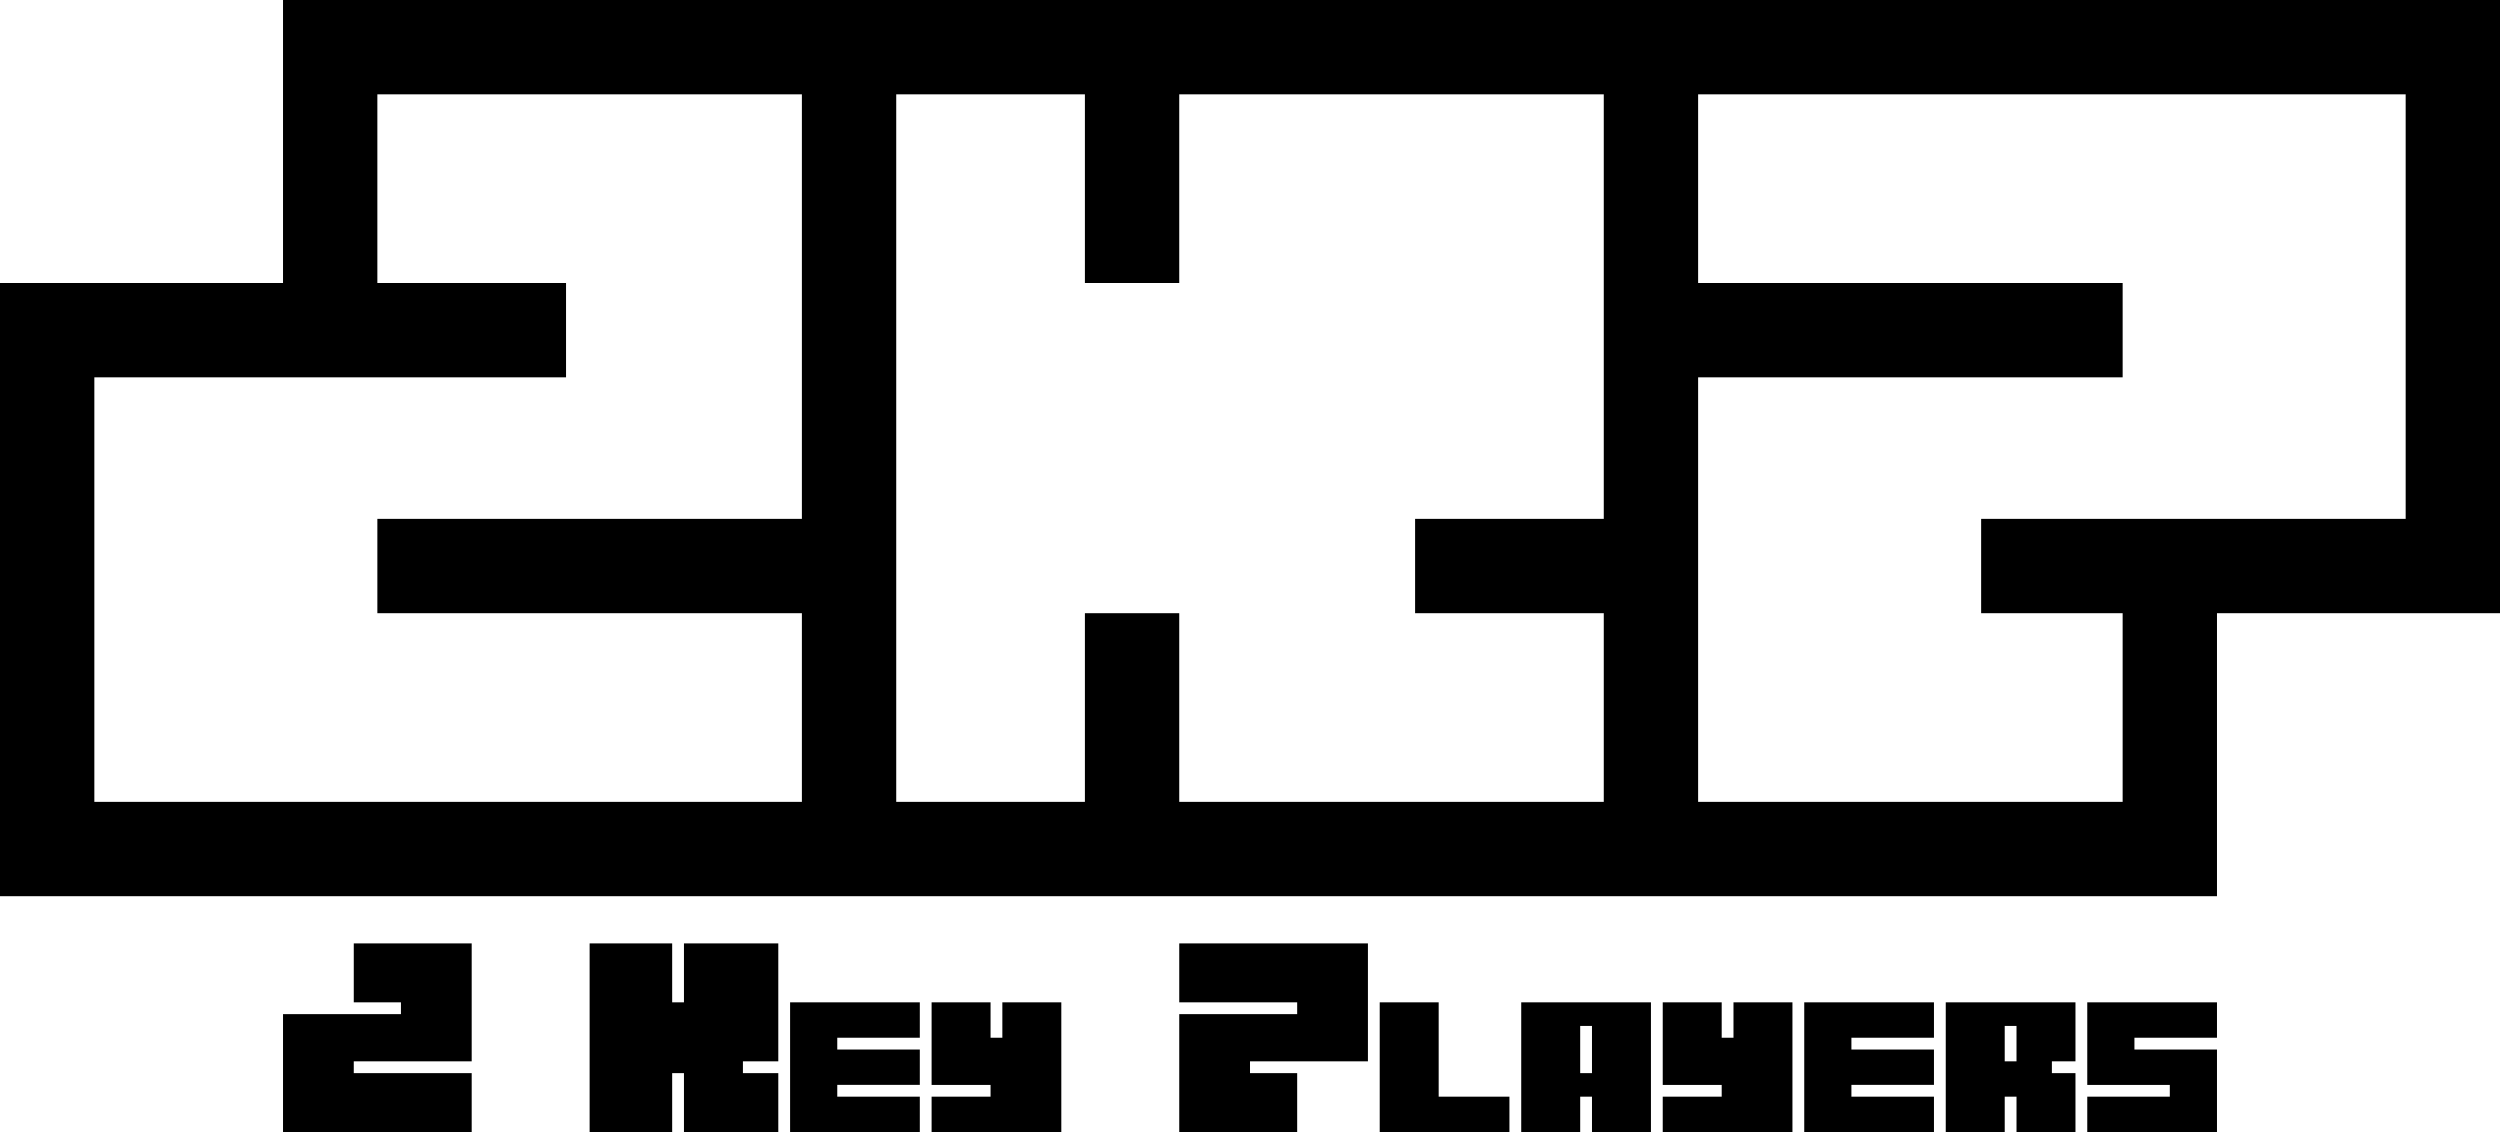 <?xml version="1.0" encoding="utf-8"?>
<!DOCTYPE svg PUBLIC "-//W3C//DTD SVG 1.1//EN" "http://www.w3.org/Graphics/SVG/1.1/DTD/svg11.dtd">
<svg version="1.1" id="2keyplayers" xmlns="http://www.w3.org/2000/svg" xmlns:xlink="http://www.w3.org/1999/xlink"
  x="0px" y="0px" width="265px" height="120px" viewBox="0 0 265 120" enable-background="new 0 0 265 120" xml:space="preserve">
  <g>
    <path fill="#000000" d="m 40,120 -10,0 0,-6.25 0,-6.25 6.25,0 6.25,0 0,-0.625 0,-0.625 -2.5,0 -2.5,0 0,-3.125 0,-3.125 6.25,0 6.25,0 0,6.25 0,6.25 -6.25,0 -6.25,0 0,0.625 0,0.625 6.25,0 6.25,0 0,3.125 0,3.125 -10,0 z m 26.875,0 -4.375,0 0,-10 0,-10 4.375,0 4.375,0 0,3.125 0,3.125 0.625,0 0.625,0 0,-3.125 0,-3.125 5,0 5,0 0,6.25 0,6.25 -1.875,0 -1.875,0 0,0.625 0,0.625 1.875,0 1.875,0 0,3.125 0,3.125 -5,0 -5,0 0,-3.125 0,-3.125 -0.625,0 -0.625,0 0,3.125 0,3.125 -4.375,0 z m 23.75,0 -6.875,0 0,-6.875 0,-6.875 6.875,0 6.875,0 0,1.875 0,1.875 -4.375,0 -4.375,0 0,0.625 0,0.625 4.375,0 4.375,0 0,1.875 0,1.875 -4.375,0 -4.375,0 0,0.625 0,0.625 4.375,0 4.375,0 0,1.875 0,1.875 -6.875,0 z m 15,0 -6.875,0 0,-1.875 0,-1.875 3.125,0 3.125,0 0,-0.625 0,-0.625 -3.125,0 -3.125,0 0,-4.375 0,-4.375 3.125,0 3.125,0 0,1.875 0,1.875 0.625,0 0.625,0 0,-1.875 0,-1.875 3.125,0 3.125,0 0,6.875 0,6.875 -6.875,0 z m 25.625,0 -6.25,0 0,-6.25 0,-6.25 6.25,0 6.25,0 0,-0.625 0,-0.625 -6.25,0 -6.25,0 0,-3.125 0,-3.125 10,0 10,0 0,6.25 0,6.25 -6.25,0 -6.25,0 0,0.625 0,0.625 2.5,0 2.5,0 0,3.125 0,3.125 -6.25,0 z m 21.875,0 -6.875,0 0,-6.875 0,-6.875 3.125,0 3.125,0 0,5 0,5 3.75,0 3.75,0 0,1.875 0,1.875 -6.875,0 z m 11.25,0 -3.125,0 0,-6.875 0,-6.875 6.875,0 6.875,0 0,6.875 0,6.875 -3.125,0 -3.125,0 0,-1.875 0,-1.875 -0.625,0 -0.625,0 0,1.875 0,1.875 -3.125,0 z m 3.75,-6.25 0.625,0 0,-2.5 0,-2.5 -0.625,0 -0.625,0 0,2.5 0,2.5 0.625,0 z m 15,6.25 -6.875,0 0,-1.875 0,-1.875 3.125,0 3.125,0 0,-0.625 0,-0.625 -3.125,0 -3.125,0 0,-4.375 0,-4.375 3.125,0 3.125,0 0,1.875 0,1.875 0.625,0 0.625,0 0,-1.875 0,-1.875 3.125,0 3.125,0 0,6.875 0,6.875 -6.875,0 z m 15,0 -6.875,0 0,-6.875 0,-6.875 6.875,0 6.875,0 0,1.875 0,1.875 -4.375,0 -4.375,0 0,0.625 0,0.625 4.375,0 4.375,0 0,1.875 0,1.875 -4.375,0 -4.375,0 0,0.625 0,0.625 4.375,0 4.375,0 0,1.875 0,1.875 -6.875,0 z m 11.25,0 -3.125,0 0,-6.875 0,-6.875 6.875,0 6.875,0 0,3.125 0,3.125 -1.25,0 -1.25,0 0,0.625 0,0.625 1.25,0 1.25,0 0,3.125 0,3.125 -3.125,0 -3.125,0 0,-1.875 0,-1.875 -0.625,0 -0.625,0 0,1.875 0,1.875 -3.125,0 z m 3.75,-7.5 0.625,0 0,-1.875 0,-1.875 -0.625,0 -0.625,0 0,1.875 0,1.875 0.625,0 z m 15,7.5 -6.875,0 0,-1.875 0,-1.875 4.375,0 4.375,0 0,-0.625 0,-0.625 -4.375,0 -4.375,0 0,-4.375 0,-4.375 6.875,0 6.875,0 0,1.875 0,1.875 -4.375,0 -4.375,0 0,0.625 0,0.625 4.375,0 4.375,0 0,4.375 0,4.375 -6.875,0 z M 117.5,95 0,95 0,62.5 0,30 15,30 30,30 30,15 30,0 147.5,0 265,0 l 0,32.5 0,32.5 -15,0 -15,0 0,15 0,15 -117.5,0 z M 47.5,85 85,85 85,75 85,65 62.5,65 40,65 40,60 40,55 62.5,55 85,55 85,32.5 85,10 62.5,10 40,10 l 0,10 0,10 10,0 10,0 0,5 0,5 -25,0 -25,0 0,22.5 0,22.5 37.5,0 z m 57.5,0 10,0 0,-10 0,-10 5,0 5,0 0,10 0,10 22.5,0 22.5,0 0,-10 0,-10 -10,0 -10,0 0,-5 0,-5 10,0 10,0 0,-22.5 0,-22.5 -22.5,0 -22.5,0 0,10 0,10 -5,0 -5,0 0,-10 0,-10 -10,0 -10,0 0,37.5 0,37.5 10,0 z m 97.5,0 22.5,0 0,-10 0,-10 -7.5,0 -7.5,0 0,-5 0,-5 22.5,0 22.5,0 0,-22.5 0,-22.5 -37.5,0 -37.5,0 0,10 0,10 22.5,0 22.5,0 0,5 0,5 -22.5,0 -22.5,0 0,22.5 0,22.5 22.5,0 z"/>
  </g>
</svg>
